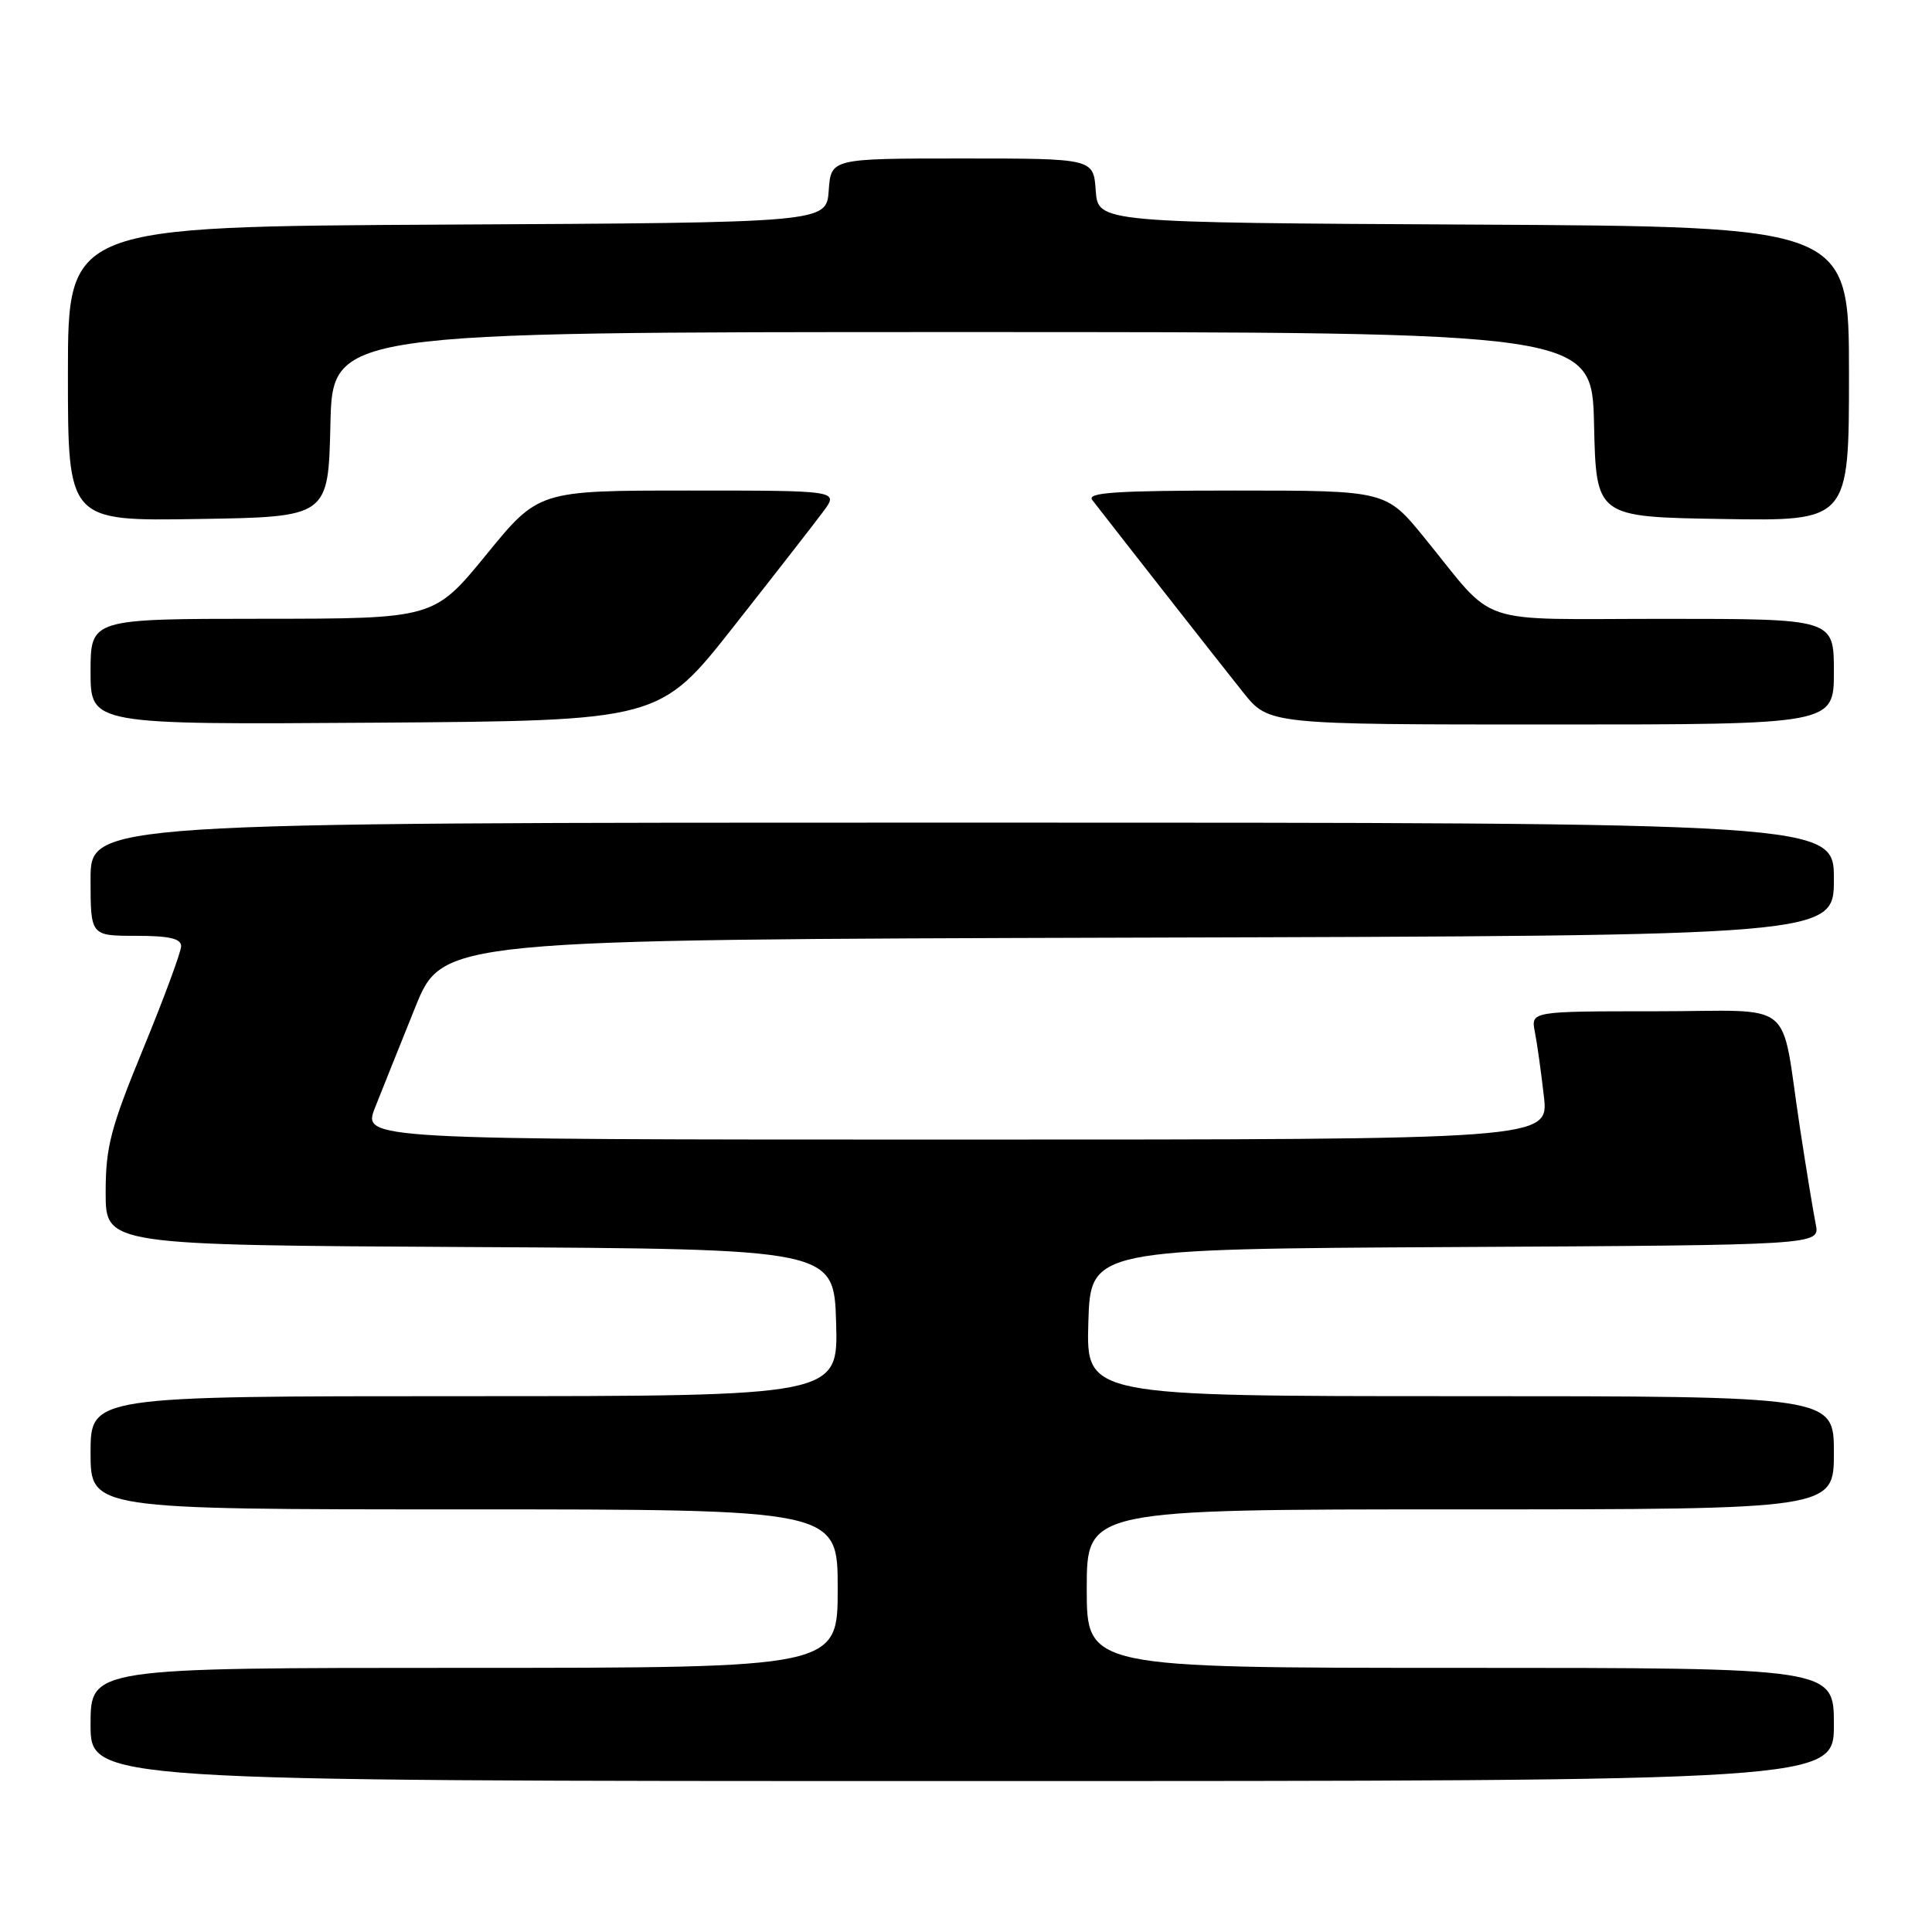 <?xml version="1.0" encoding="UTF-8" standalone="no"?>
<!DOCTYPE svg PUBLIC "-//W3C//DTD SVG 1.1//EN" "http://www.w3.org/Graphics/SVG/1.1/DTD/svg11.dtd" >
<svg xmlns="http://www.w3.org/2000/svg" xmlns:xlink="http://www.w3.org/1999/xlink" version="1.1" viewBox="0 0 256 256">
 <g >
 <path fill="currentColor"
d=" M 243.00 228.50 C 243.00 221.00 243.00 221.00 193.50 221.00 C 144.00 221.00 144.00 221.00 144.00 210.50 C 144.00 200.00 144.00 200.00 193.50 200.00 C 243.00 200.00 243.00 200.00 243.00 192.50 C 243.00 185.00 243.00 185.00 193.46 185.00 C 143.93 185.00 143.93 185.00 144.21 175.25 C 144.50 165.50 144.50 165.50 192.83 165.24 C 241.15 164.98 241.15 164.98 240.60 162.24 C 240.29 160.73 239.35 155.00 238.51 149.50 C 235.83 131.96 238.35 134.00 219.34 134.00 C 202.84 134.00 202.84 134.00 203.38 136.75 C 203.68 138.26 204.21 142.09 204.57 145.25 C 205.23 151.00 205.23 151.00 126.62 151.00 C 48.02 151.00 48.02 151.00 49.70 146.75 C 50.62 144.41 53.02 138.45 55.01 133.50 C 58.64 124.50 58.64 124.50 150.82 124.24 C 243.00 123.99 243.00 123.99 243.00 116.49 C 243.00 109.00 243.00 109.00 127.50 109.00 C 12.00 109.00 12.00 109.00 12.00 116.50 C 12.00 124.00 12.00 124.00 18.00 124.00 C 22.41 124.00 24.00 124.36 24.00 125.37 C 24.00 126.12 21.75 132.21 19.00 138.90 C 14.64 149.50 14.00 151.96 14.00 158.02 C 14.00 164.98 14.00 164.98 62.25 165.24 C 110.50 165.50 110.50 165.50 110.79 175.25 C 111.07 185.00 111.07 185.00 61.54 185.00 C 12.00 185.00 12.00 185.00 12.00 192.50 C 12.00 200.00 12.00 200.00 61.50 200.00 C 111.00 200.00 111.00 200.00 111.00 210.50 C 111.00 221.00 111.00 221.00 61.50 221.00 C 12.00 221.00 12.00 221.00 12.00 228.50 C 12.00 236.00 12.00 236.00 127.50 236.00 C 243.00 236.00 243.00 236.00 243.00 228.50 Z  M 97.23 83.00 C 102.65 76.12 107.99 69.26 109.11 67.75 C 111.14 65.00 111.14 65.00 91.25 65.00 C 71.37 65.00 71.37 65.00 64.44 73.49 C 57.50 81.98 57.50 81.98 34.75 81.99 C 12.00 82.00 12.00 82.00 12.00 89.01 C 12.00 96.02 12.00 96.02 49.69 95.76 C 87.39 95.50 87.39 95.50 97.23 83.00 Z  M 243.00 89.00 C 243.00 82.00 243.00 82.00 220.54 82.00 C 194.92 82.00 198.48 83.20 188.74 71.25 C 183.65 65.00 183.65 65.00 163.70 65.00 C 147.89 65.00 143.96 65.26 144.73 66.25 C 149.60 72.53 162.02 88.36 164.73 91.75 C 168.13 96.00 168.13 96.00 205.57 96.00 C 243.00 96.00 243.00 96.00 243.00 89.00 Z  M 43.78 56.25 C 44.06 44.00 44.06 44.00 127.50 44.00 C 210.94 44.00 210.94 44.00 211.22 56.25 C 211.50 68.50 211.50 68.50 228.25 68.77 C 245.00 69.05 245.00 69.05 245.00 49.53 C 245.00 30.02 245.00 30.02 195.25 29.76 C 145.50 29.50 145.50 29.50 145.19 25.25 C 144.89 21.00 144.89 21.00 127.50 21.00 C 110.11 21.00 110.11 21.00 109.81 25.25 C 109.50 29.50 109.50 29.50 59.25 29.76 C 9.00 30.02 9.00 30.02 9.00 49.53 C 9.00 69.05 9.00 69.05 26.25 68.77 C 43.50 68.50 43.50 68.50 43.78 56.25 Z "/>
</g>
</svg>